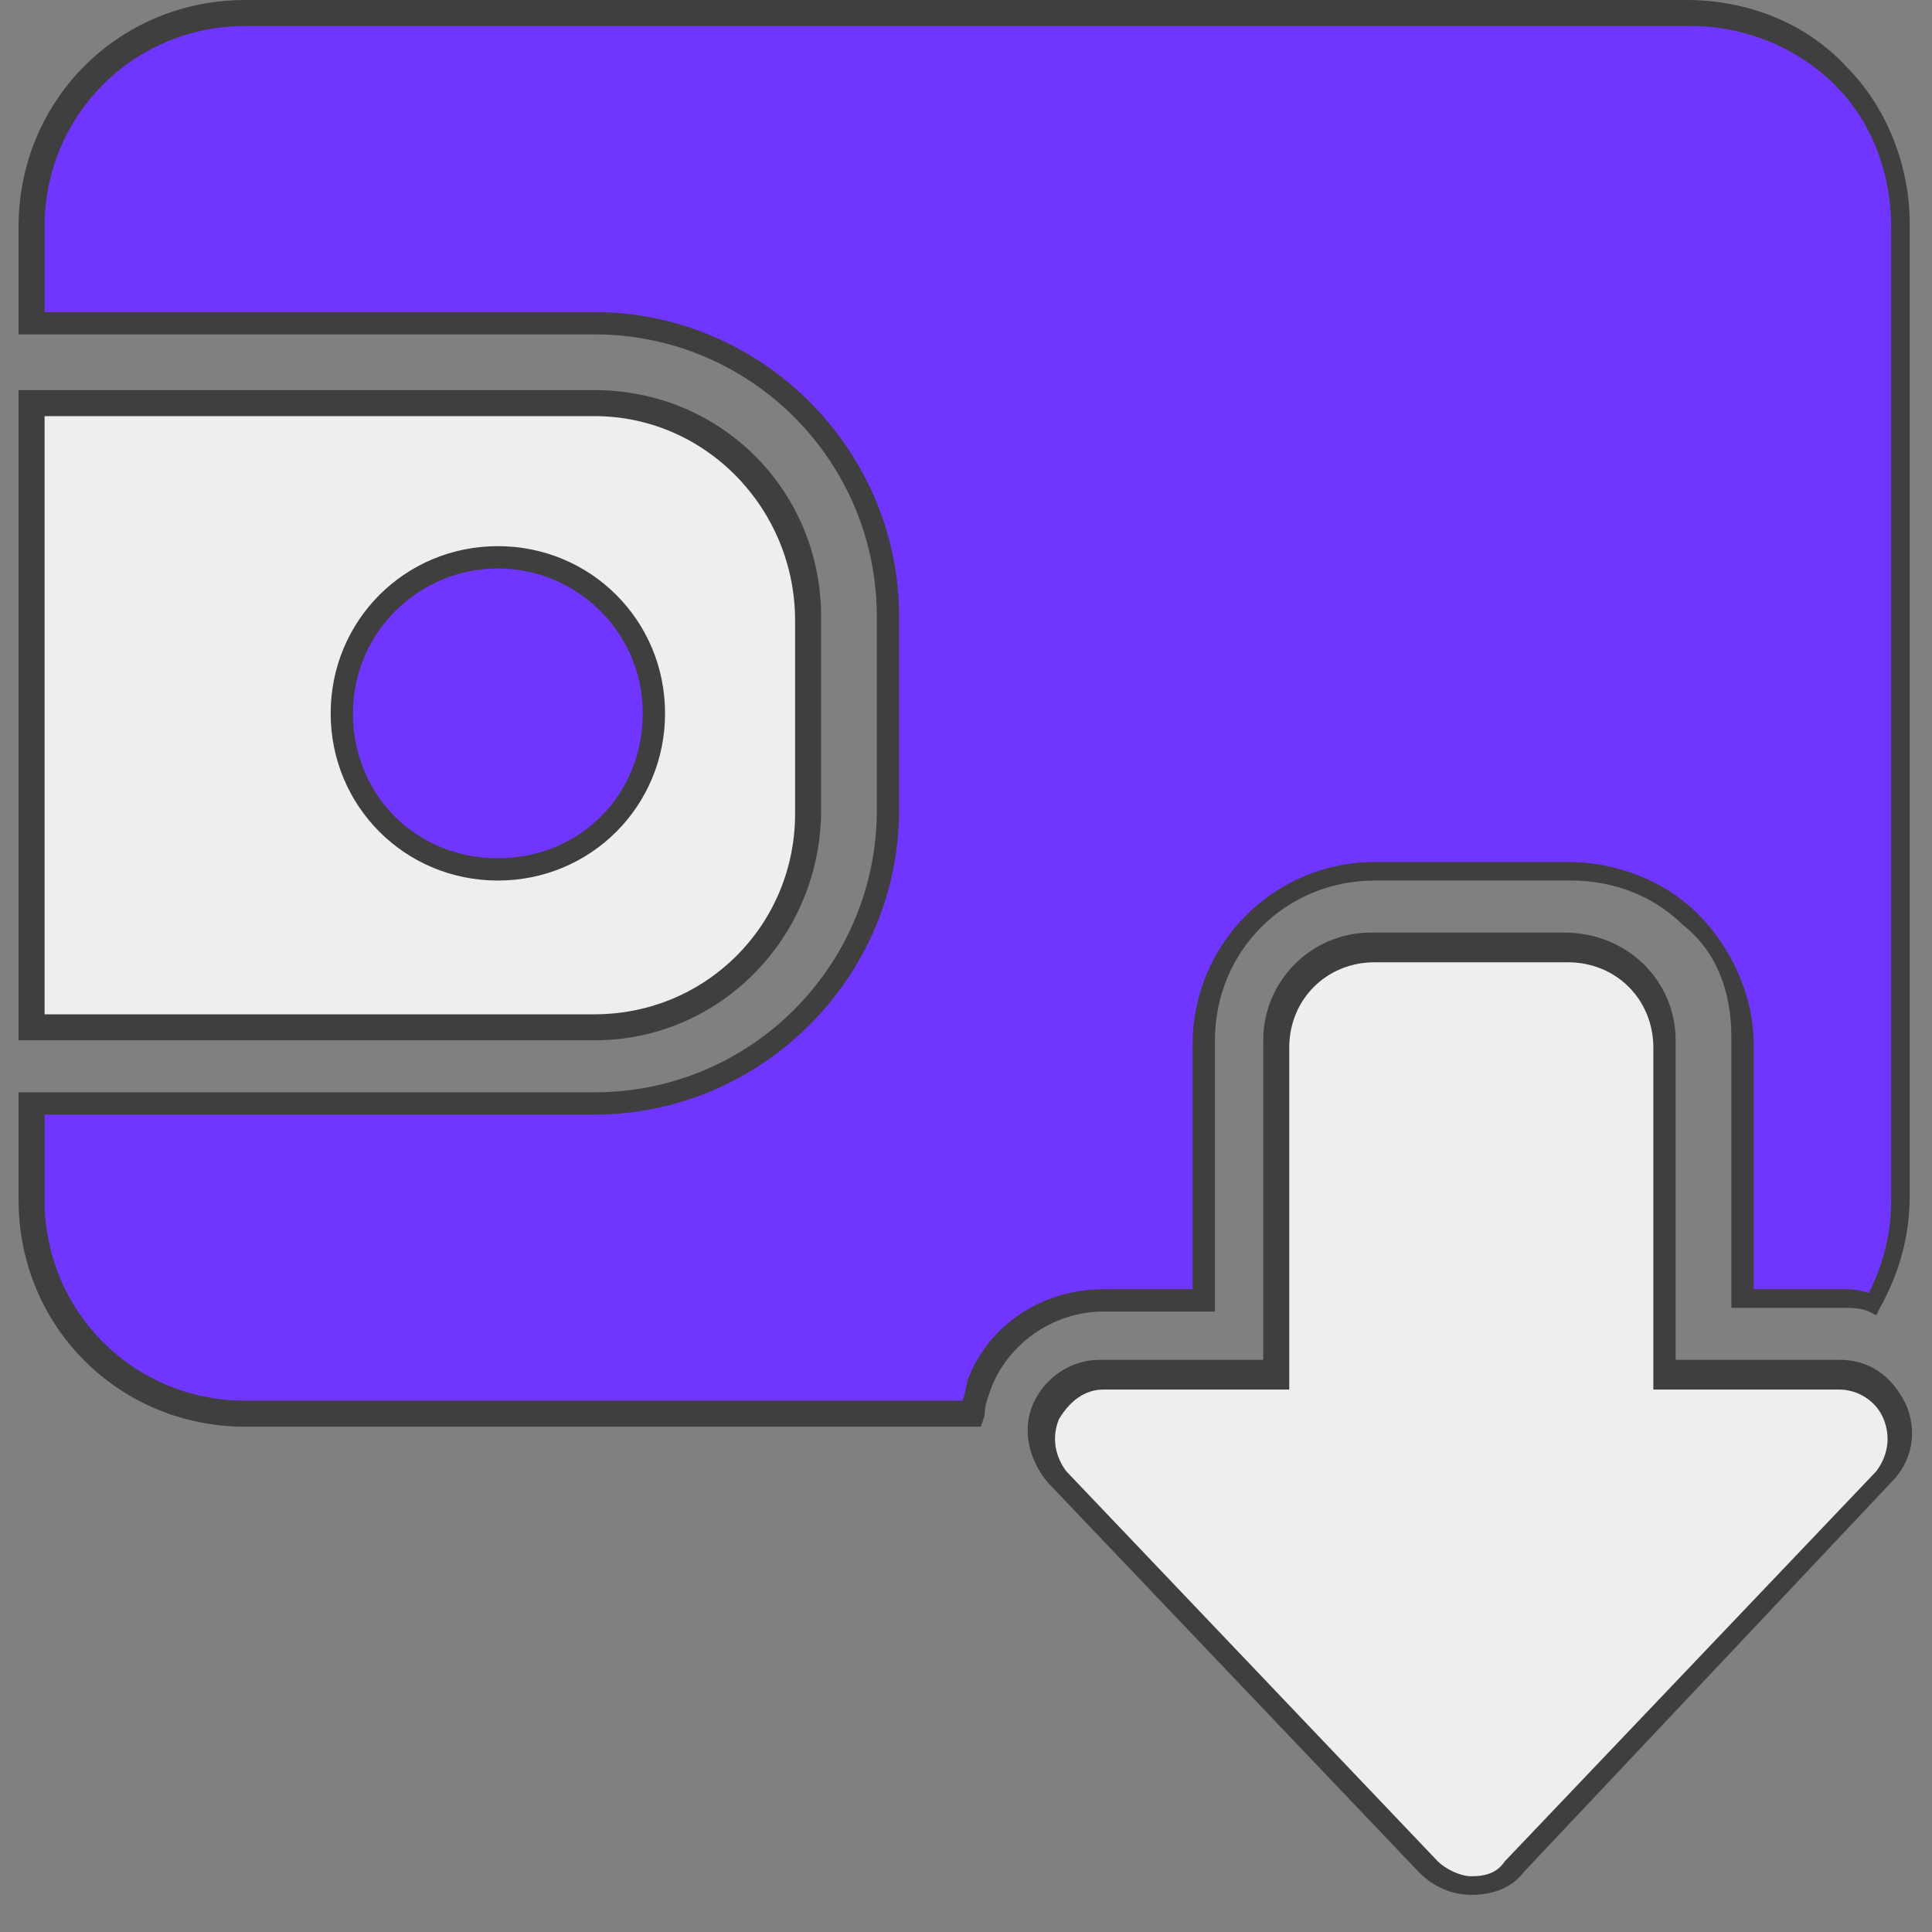<?xml version="1.0" encoding="utf-8"?>
<!-- Generator: Adobe Illustrator 23.0.5, SVG Export Plug-In . SVG Version: 6.00 Build 0)  -->
<svg version="1.1" id="Layer_1" xmlns="http://www.w3.org/2000/svg" xmlns:xlink="http://www.w3.org/1999/xlink" x="0px" y="0px"
	 viewBox="0 0 52 52" style="enable-background:new 0 0 52 52;" xml:space="preserve">
<rect x="0" y="0" width="52" height="52" fill="#808080" stroke="none"/>
<style type="text/css">
	.st0{fill:#7036FF;}
	.st1{fill:#3F3F3F;}
	.st2{fill:#EFEDEE;}
</style>
<g>
	<g>
		<rect x="7.2" y="13.4" class="st0" width="11.3" height="11.3"/>
		<path class="st1" d="M18.8,25h-12V13.1h11.9L18.8,25L18.8,25z M7.5,24.4h10.6V13.8H7.5V24.4z"/>
	</g>
	<g>
		<path class="st2" d="M16,10.8H0.8v16.8H16c3.2,0,5.8-2.6,5.8-5.8v-5.2C21.8,13.4,19.2,10.8,16,10.8z M13.4,23.4
			c-2.3,0-4.2-1.9-4.2-4.2s1.9-4.2,4.2-4.2s4.2,1.9,4.2,4.2S15.7,23.4,13.4,23.4z"/>
		<path class="st1" d="M16,28H0.5V10.5H16c3.4,0,6.1,2.7,6.1,6.1v5.2C22.1,25.2,19.4,28,16,28z M1.2,27.3H16c3,0,5.4-2.4,5.4-5.4
			v-5.2c0-3-2.4-5.5-5.4-5.5H1.2V27.3z M13.4,23.7c-2.5,0-4.5-2-4.5-4.5s2-4.5,4.5-4.5s4.5,2,4.5,4.5S15.9,23.7,13.4,23.7z
			 M13.4,15.3c-2.1,0-3.9,1.7-3.9,3.9s1.7,3.9,3.9,3.9s3.9-1.7,3.9-3.9S15.5,15.3,13.4,15.3z"/>
	</g>
	<g>
		<path class="st0" d="M45.4,0.3H6.6c-3.2,0-5.8,2.6-5.8,5.8v2.6H16c4.4,0,7.9,3.5,7.9,7.9v5.2c0,4.4-3.5,7.9-7.9,7.9H0.8v2.6
			c0,3.2,2.6,5.8,5.8,5.8h19.5c0-0.3,0.1-0.6,0.3-0.9c0.6-1.3,1.9-2.2,3.3-2.2h2.7v-6.9c0-2.6,2.1-4.6,4.6-4.6h5.2l0,0
			c1.2,0,2.4,0.5,3.2,1.3c0.9,0.9,1.4,2.1,1.4,3.3V35h2.7c0.3,0,0.6,0,0.8,0.1c0.5-0.8,0.7-1.8,0.7-2.8V6.1
			C51.2,2.9,48.6,0.3,45.4,0.3z"/>
		<path class="st1" d="M26.4,38.4H6.6c-3.4,0-6.1-2.7-6.1-6.1v-2.9H16c4.2,0,7.6-3.4,7.6-7.6v-5.2c0-4.2-3.4-7.6-7.6-7.6H0.5V6.1
			C0.5,2.7,3.2,0,6.6,0h38.8c1.6,0,3.2,0.6,4.3,1.8c1.1,1.1,1.7,2.7,1.7,4.2v26.2c0,1.1-0.3,2.1-0.8,3l-0.1,0.2l-0.2-0.1
			c-0.2-0.1-0.5-0.1-0.7-0.1h-3v-7.3c0-1.2-0.4-2.3-1.3-3c-0.8-0.8-1.9-1.2-3-1.2H37c-2.4,0-4.3,1.9-4.3,4.3v7.3h-3
			c-1.3,0-2.5,0.8-3,2c-0.1,0.3-0.2,0.5-0.2,0.8L26.4,38.4z M1.2,30.1v2.2c0,3,2.4,5.4,5.4,5.4h19.3c0.1-0.2,0.1-0.5,0.2-0.7
			c0.6-1.4,2-2.3,3.6-2.3h2.4v-6.6c0-2.7,2.2-4.9,4.9-4.9h5.2c1.3,0,2.6,0.5,3.5,1.4s1.5,2.2,1.5,3.5v6.6h2.4c0.2,0,0.4,0,0.7,0.1
			c0.4-0.8,0.6-1.6,0.6-2.5V6.1c0-1.4-0.5-2.8-1.5-3.8S47,0.7,45.5,0.7H6.6c-3,0-5.4,2.4-5.4,5.4v2.3H16c4.5,0,8.2,3.7,8.2,8.2v5.2
			c0,4.5-3.7,8.2-8.2,8.2H1.2V30.1z"/>
	</g>
	<g>
		<path class="st2" d="M44.9,28.1V37h4.7c0.6,0,1.2,0.4,1.5,1s0.1,1.3-0.3,1.7l-10,10.5c-0.6,0.6-1.7,0.6-2.3,0l-10-10.5
			c-0.4-0.5-0.6-1.1-0.3-1.7c0.3-0.6,0.8-1,1.5-1h4.7v-8.9c0-1.5,1.2-2.6,2.6-2.6h5.2C43.7,25.5,44.9,26.7,44.9,28.1z"/>
		<path class="st1" d="M39.6,51c-0.5,0-1-0.2-1.4-0.6l-10-10.5c-0.5-0.6-0.7-1.4-0.4-2.1c0.3-0.7,1-1.2,1.8-1.2H34V28
			c0-1.6,1.3-2.9,2.9-2.9h5.2c1.7,0,3,1.3,3,2.9v8.6h4.4c0.8,0,1.4,0.4,1.8,1.2c0.3,0.7,0.2,1.5-0.4,2.1L41,50.4
			C40.7,50.8,40.2,51,39.6,51z M29.7,37.4c-0.5,0-0.9,0.3-1.2,0.8c-0.2,0.5-0.1,1,0.2,1.4l10,10.5c0.2,0.2,0.6,0.4,0.9,0.4
			c0.4,0,0.7-0.1,0.9-0.4l10-10.5c0.3-0.4,0.4-0.9,0.2-1.4s-0.7-0.8-1.2-0.8h-5v-9.2c0-1.3-1-2.3-2.3-2.3H37c-1.3,0-2.3,1-2.3,2.3
			v9.2H29.7z"/>
	</g>
</g>
</svg>
